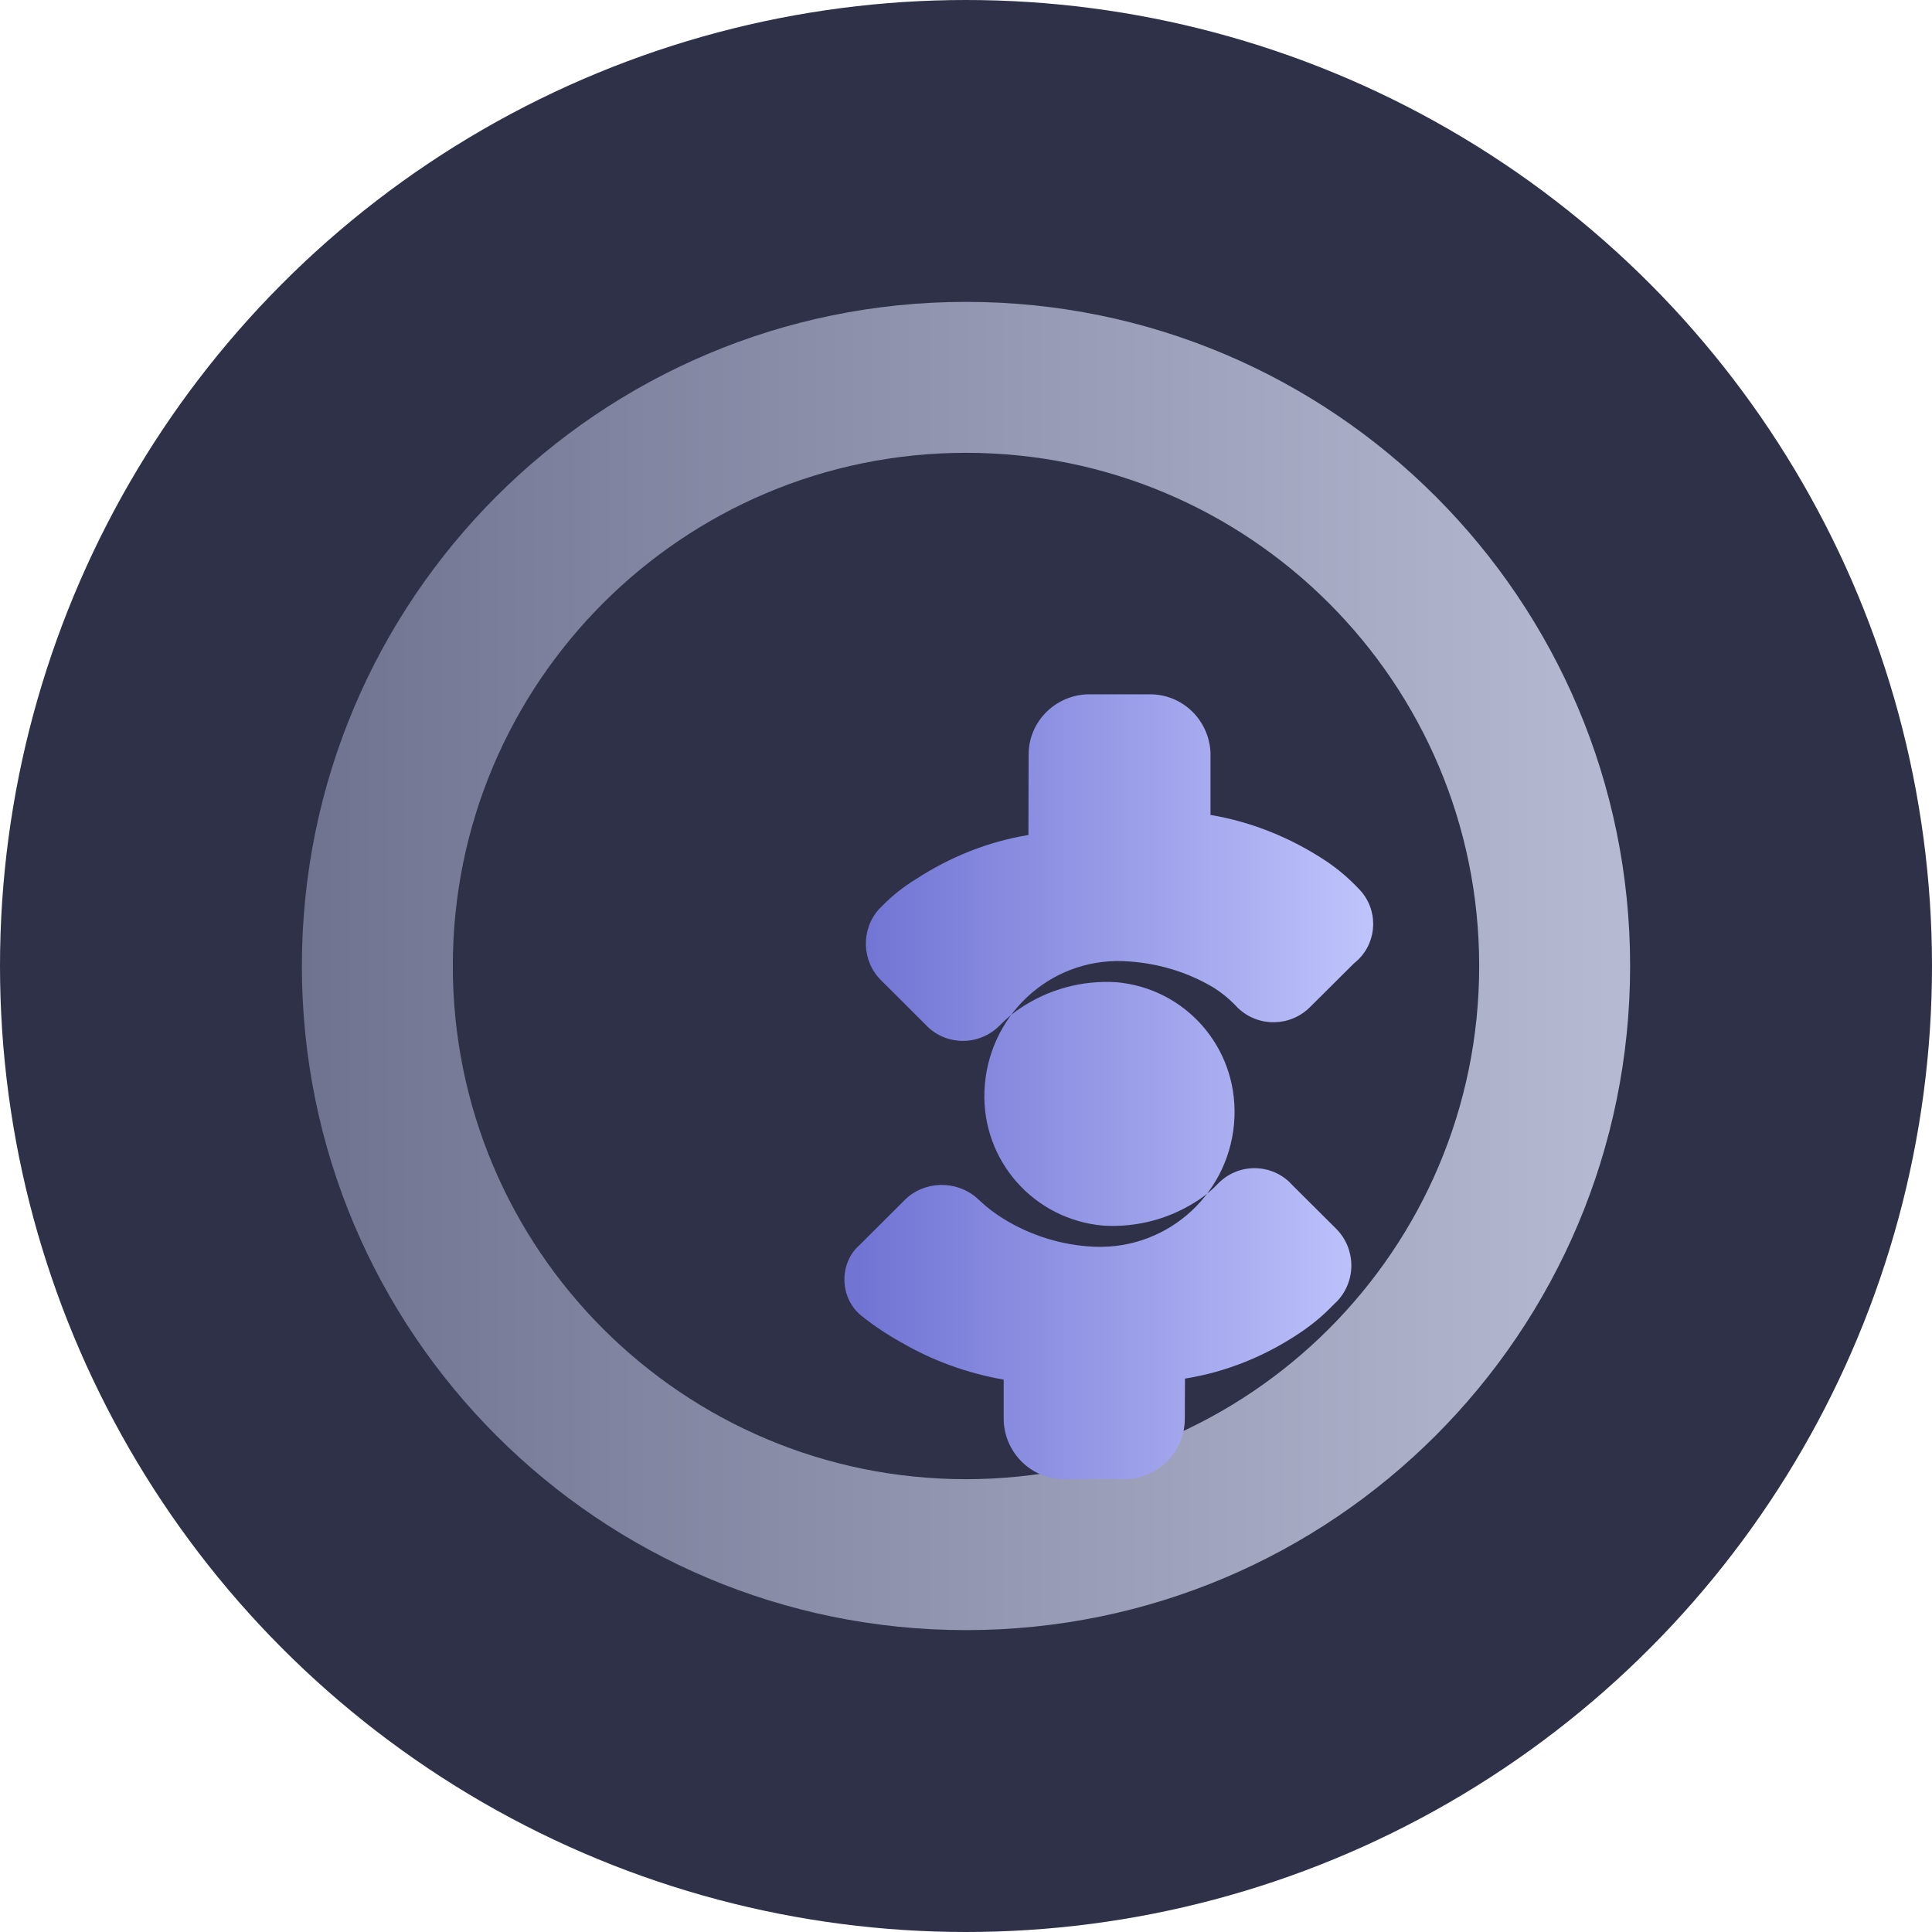 <svg width="32" height="32" viewBox="0 0 32 32" fill="none" xmlns="http://www.w3.org/2000/svg">
  <circle cx="16" cy="16" r="16" fill="#2E3148"/>
  <path fill-rule="evenodd" clip-rule="evenodd" d="M16 27C9.925 27 5 22.075 5 16C5 9.925 9.925 5 16 5C22.075 5 27 9.925 27 16C27 22.075 22.075 27 16 27ZM16 24.5C20.694 24.5 24.5 20.694 24.5 16C24.5 11.306 20.694 7.5 16 7.5C11.306 7.5 7.5 11.306 7.5 16C7.5 20.694 11.306 24.5 16 24.5Z" fill="url(#paint0_linear_1_2)"/>
  <path d="M19.05 11.5C19.584 11.5 20.019 11.921 20.049 12.453L20.05 12.5V13.498C20.737 13.613 21.381 13.878 21.952 14.254C22.166 14.395 22.351 14.558 22.513 14.729C22.829 15.058 22.82 15.58 22.494 15.897L22.413 15.969L21.7 16.679C21.371 17.009 20.843 17.016 20.507 16.698L20.438 16.627C20.339 16.528 20.229 16.439 20.108 16.362C19.662 16.094 19.144 15.94 18.599 15.919C17.367 15.877 16.351 16.843 16.305 18.075C16.263 19.228 17.127 20.199 18.271 20.3C18.273 20.3 18.275 20.3 18.276 20.3C18.845 20.335 19.396 20.18 19.86 19.87C19.974 19.793 20.078 19.706 20.169 19.61C20.49 19.274 21.015 19.262 21.351 19.573L21.418 19.642L22.131 20.352C22.46 20.682 22.467 21.214 22.148 21.551L22.076 21.621C21.917 21.787 21.734 21.94 21.531 22.076C20.962 22.458 20.317 22.724 19.627 22.834L19.624 23.5C19.624 24.034 19.203 24.469 18.671 24.499L18.624 24.5H17.624C17.09 24.5 16.655 24.079 16.625 23.547L16.624 23.5V22.851C16.018 22.745 15.44 22.534 14.922 22.231C14.686 22.1 14.463 21.951 14.257 21.785C13.921 21.501 13.895 20.978 14.192 20.664L14.27 20.589L14.983 19.878C15.3 19.56 15.824 19.54 16.172 19.836L16.241 19.899C16.354 20.004 16.477 20.098 16.61 20.18C17.064 20.463 17.584 20.626 18.124 20.65C19.365 20.701 20.401 19.738 20.447 18.497C20.489 17.341 19.633 16.369 18.488 16.268C18.487 16.268 18.485 16.268 18.484 16.268C17.916 16.234 17.364 16.388 16.9 16.698C16.779 16.779 16.669 16.872 16.57 16.973C16.238 17.319 15.704 17.327 15.368 17.01L15.302 16.943L14.589 16.232C14.271 15.914 14.257 15.393 14.56 15.057L14.627 14.99C14.782 14.833 14.962 14.69 15.165 14.565C15.728 14.197 16.361 13.941 17.034 13.83L17.037 12.5C17.037 11.966 17.458 11.531 17.99 11.501L18.037 11.5H19.05Z" fill="url(#paint1_linear_1_2)"/>
  <defs>
    <linearGradient id="paint0_linear_1_2" x1="5" y1="16" x2="27" y2="16" gradientUnits="userSpaceOnUse">
      <stop stop-color="#6F7390"/>
      <stop offset="1" stop-color="#B6BAD2"/>
    </linearGradient>
    <linearGradient id="paint1_linear_1_2" x1="14.25" y1="18" x2="22.75" y2="18" gradientUnits="userSpaceOnUse">
      <stop stop-color="#7174D3"/>
      <stop offset="1" stop-color="#C0C4FC"/>
    </linearGradient>
  </defs>
</svg> 